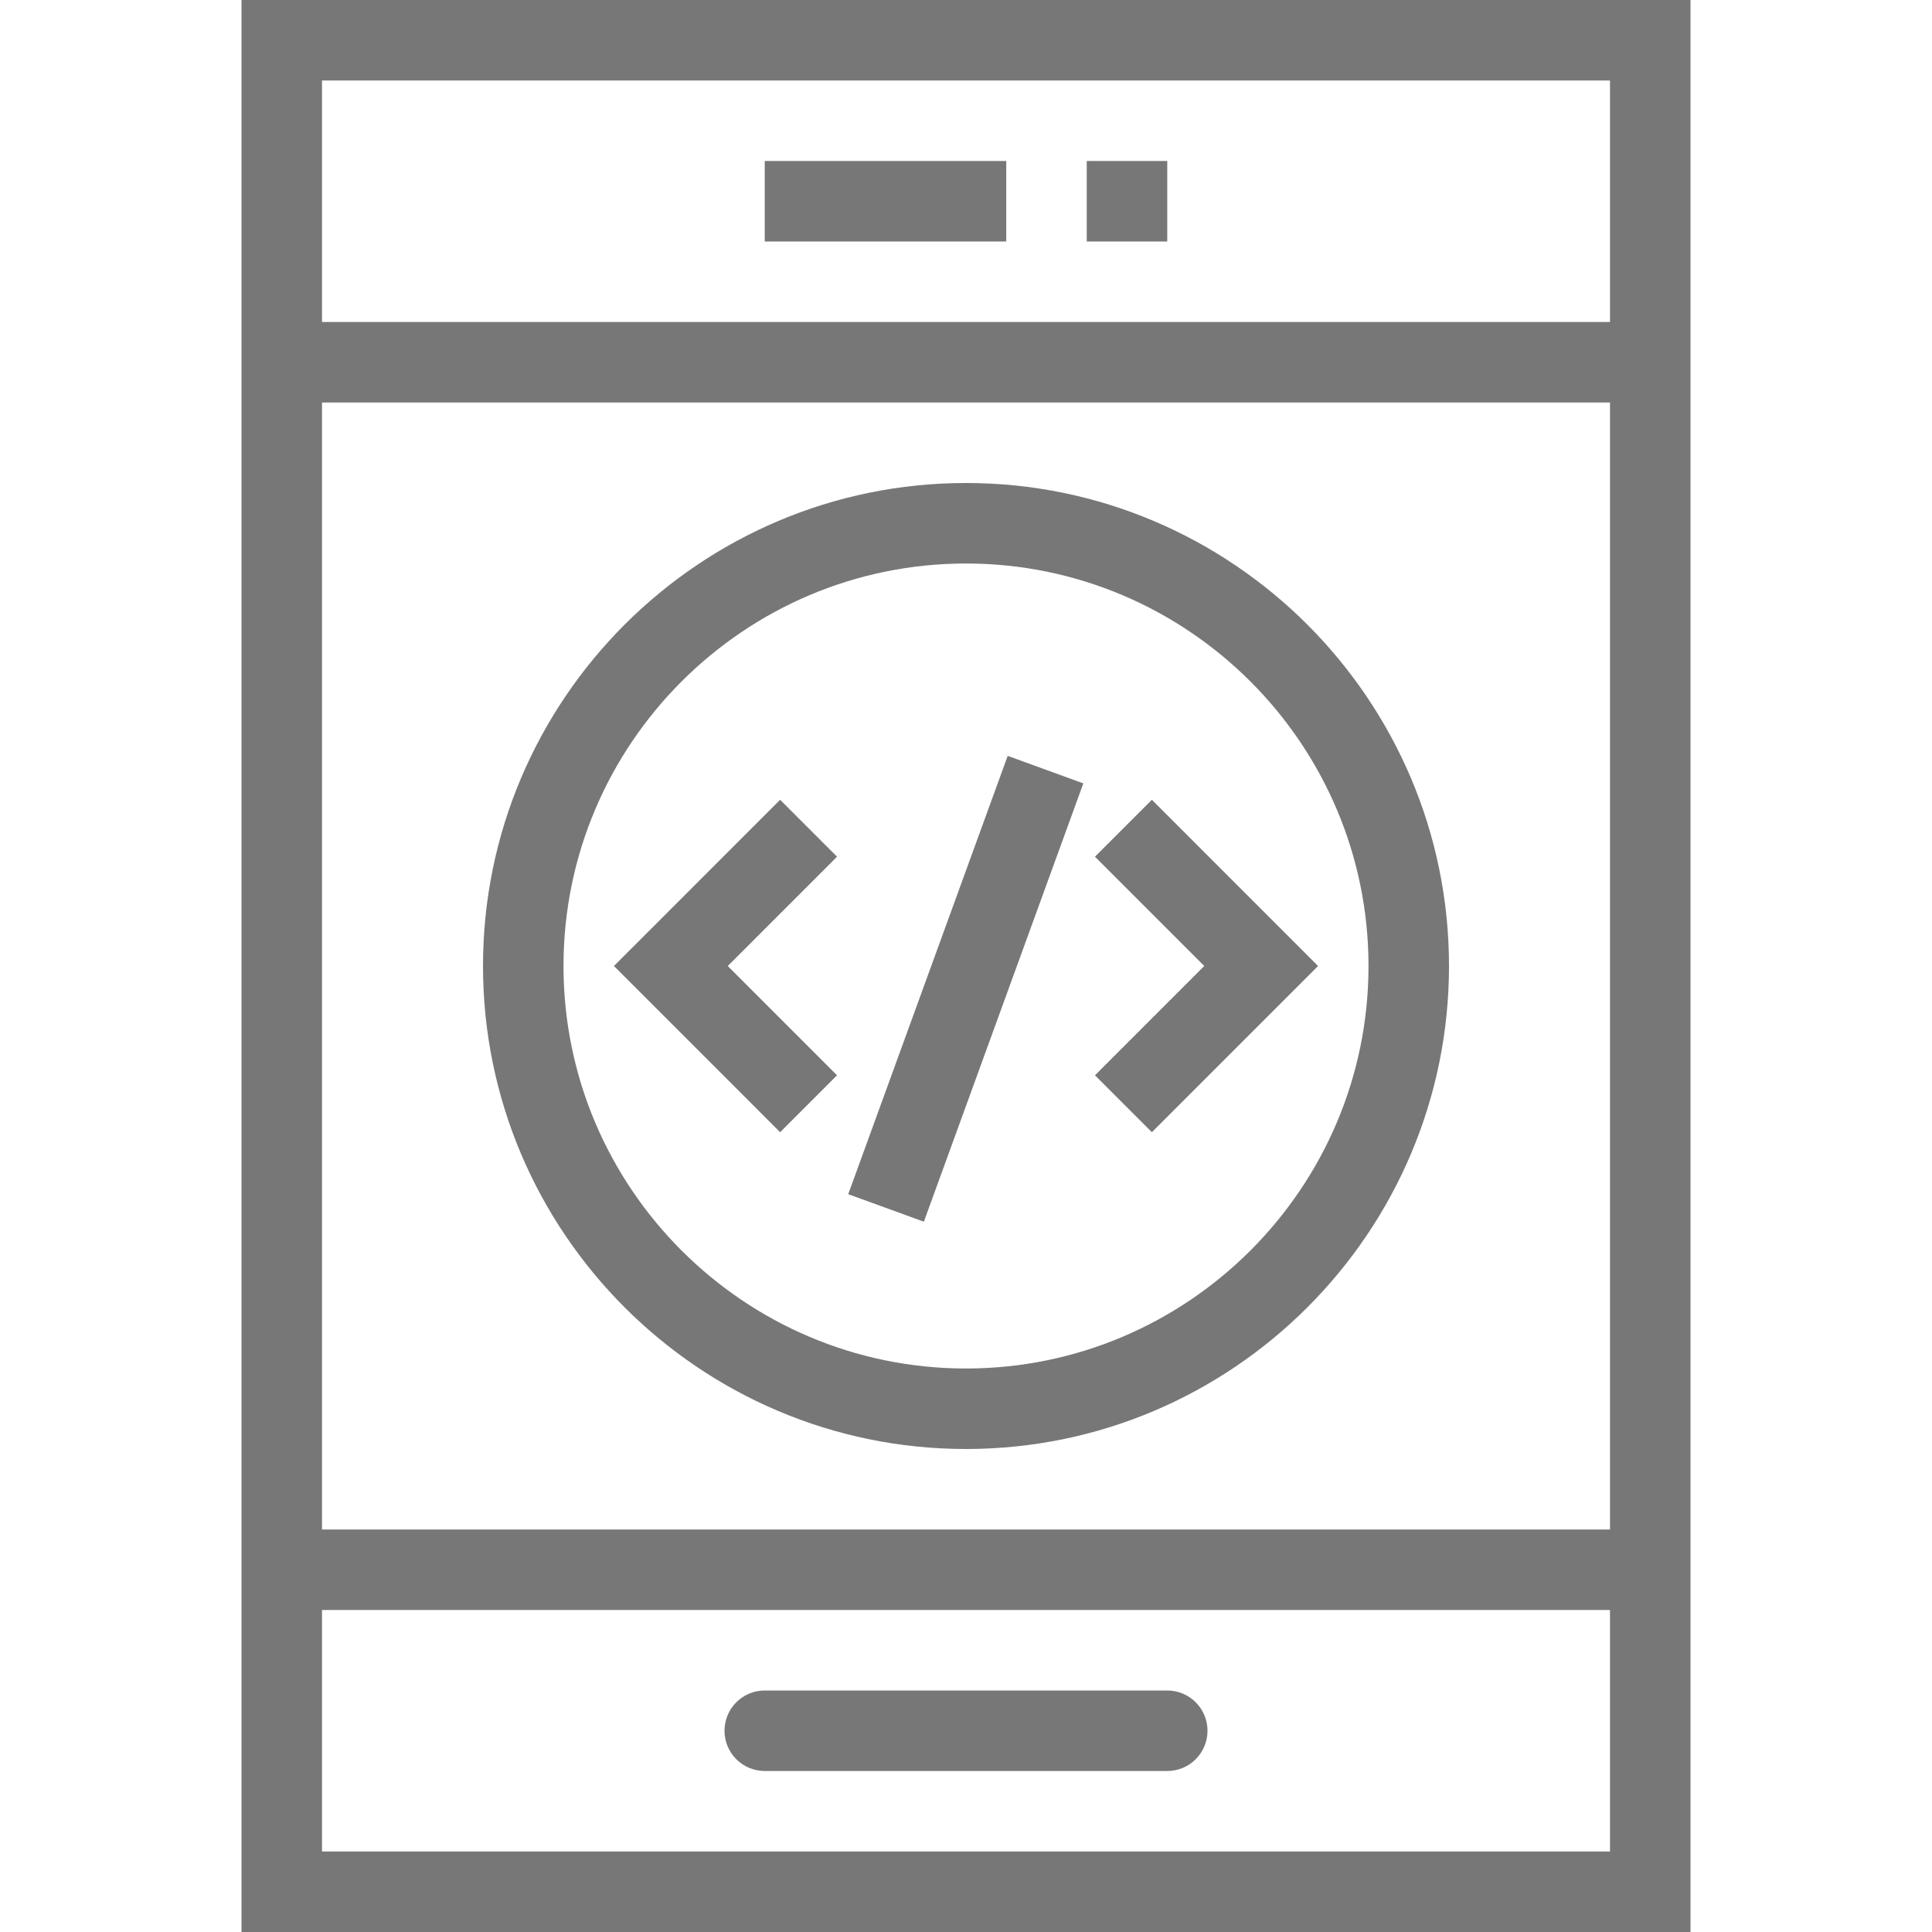 <?xml version="1.0" encoding="iso-8859-1"?>
<!-- Generator: Adobe Illustrator 19.0.0, SVG Export Plug-In . SVG Version: 6.00 Build 0)  -->
<svg version="1.1" id="Layer_1" xmlns="http://www.w3.org/2000/svg" xmlns:xlink="http://www.w3.org/1999/xlink" x="0px" y="0px"
	 viewBox="0 0 491.52 491.52" style="fill: #777777; fill-rule: evenodd;" xml:space="preserve">
<g>
	<g>
		<polygon points="293.05,203.475 278.57,217.955 306.37,245.76 278.57,273.565 293.05,288.045 335.33,245.76 		"/>
	</g>
</g>
<g>
	<g>
		<polygon points="212.95,217.955 198.47,203.475 156.19,245.76 198.47,288.045 212.95,273.565 185.15,245.76 		"/>
	</g>
</g>
<g>
	<g>
		
			<rect x="186.231" y="241.215" transform="matrix(0.342 -0.94 0.94 0.342 -74.636 396.374)" width="118.63" height="20.47"/>
	</g>
</g>
<g>
	<g>
		<path d="M61.44,0v491.52h368.64V0H61.44z M409.6,471.04H81.92V409.6H409.6V471.04z M409.6,389.12H81.92V102.4H409.6V389.12z
			 M409.6,81.92H81.92V20.48H409.6V81.92z"/>
	</g>
</g>
<g>
	<g>
		<path d="M296.96,430.08h-102.4c-5.66,0-10.24,4.585-10.24,10.24c0,5.655,4.58,10.24,10.24,10.24h102.4
			c5.66,0,10.24-4.585,10.24-10.24C307.2,434.665,302.62,430.08,296.96,430.08z"/>
	</g>
</g>
<g>
	<g>
		<rect x="194.56" y="40.96" width="61.44" height="20.48"/>
	</g>
</g>
<g>
	<g>
		<rect x="276.48" y="40.96" width="20.48" height="20.48"/>
	</g>
</g>
<g>
	<g>
		<path d="M245.76,122.88c-67.76,0-122.88,55.125-122.88,122.88S178,368.64,245.76,368.64s122.88-55.125,122.88-122.88
			S313.52,122.88,245.76,122.88z M245.76,348.16c-56.46,0-102.4-45.935-102.4-102.4s45.94-102.4,102.4-102.4
			s102.4,45.935,102.4,102.4S302.22,348.16,245.76,348.16z"/>
	</g>
</g>
<g>
</g>
<g>
</g>
<g>
</g>
<g>
</g>
<g>
</g>
<g>
</g>
<g>
</g>
<g>
</g>
<g>
</g>
<g>
</g>
<g>
</g>
<g>
</g>
<g>
</g>
<g>
</g>
<g>
</g>
</svg>
